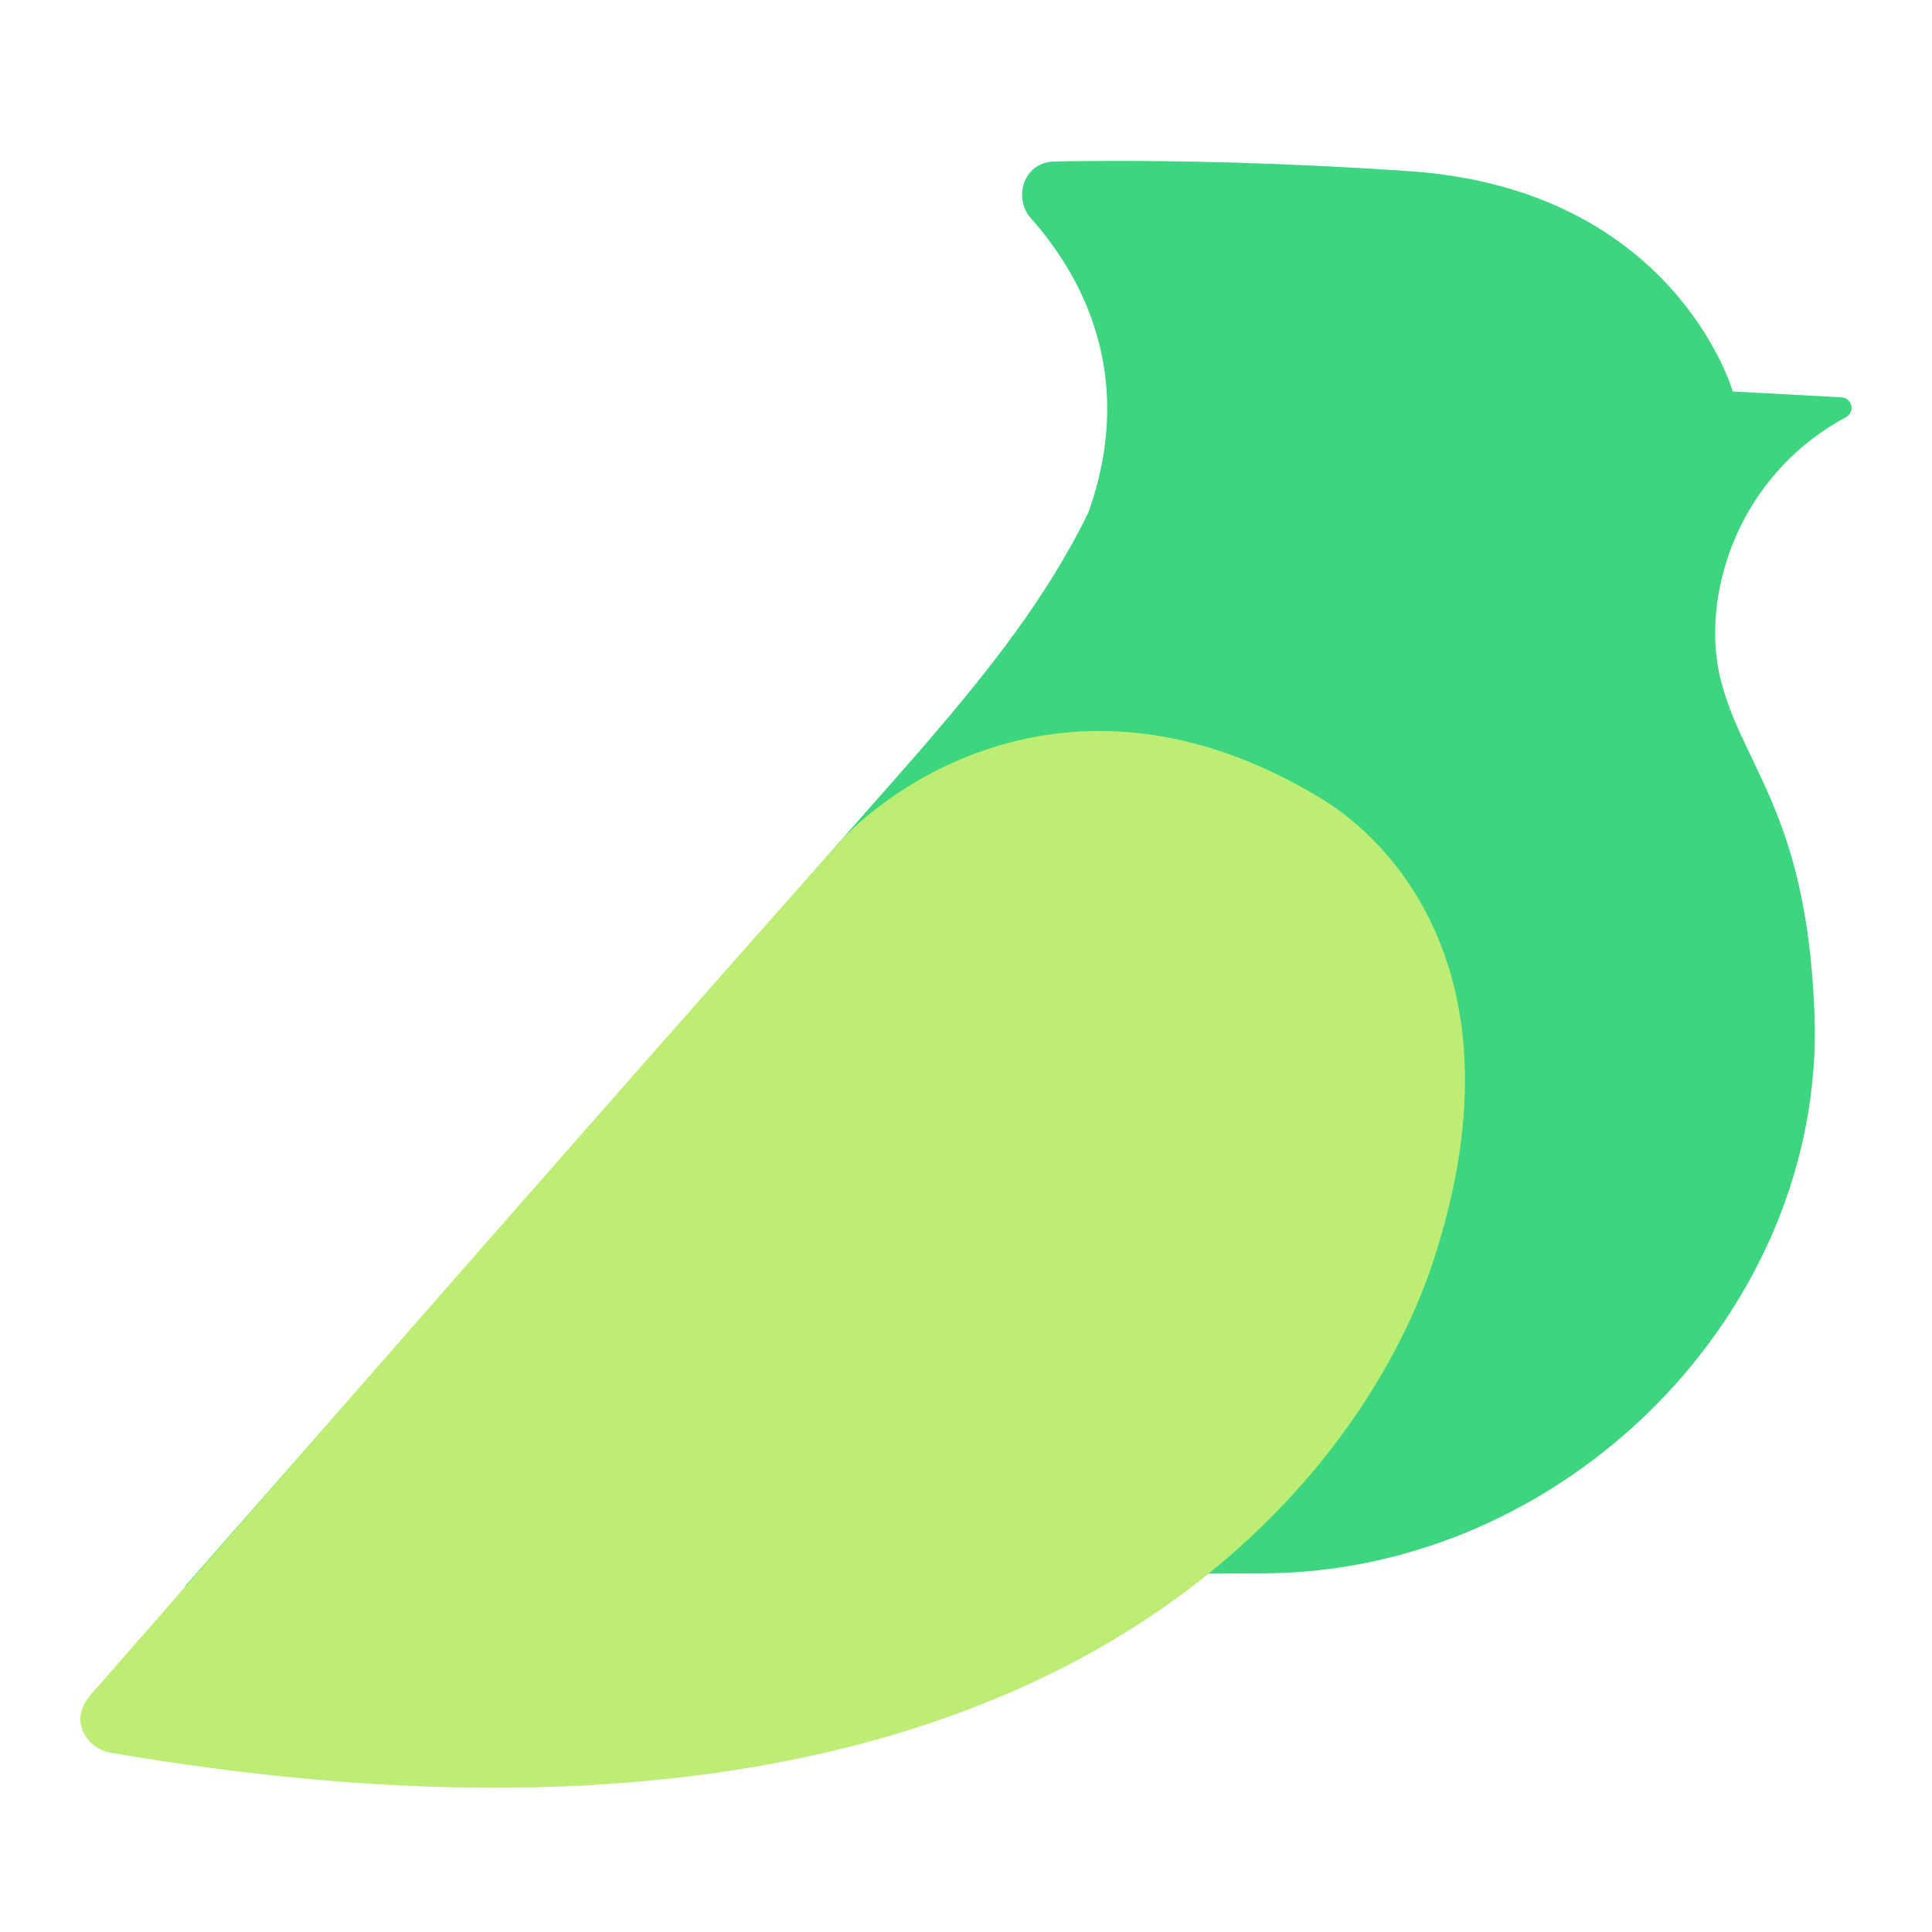 <svg width="32" height="32" viewBox="0 0 32 32" fill="none" xmlns="http://www.w3.org/2000/svg">
<path d="M18.438 2.667H18.565H18.676L18.79 2.667L18.906 2.668L19.024 2.669L19.144 2.67L19.266 2.671L19.391 2.673L19.475 2.674L19.559 2.675L19.689 2.677L19.82 2.68L19.953 2.683L20.043 2.685L20.179 2.688L20.317 2.692L20.457 2.695L20.552 2.698L20.695 2.703L20.841 2.708L20.939 2.711L21.037 2.715L21.137 2.718L21.237 2.722L21.338 2.727L21.44 2.731L21.595 2.738L21.699 2.742L21.856 2.75L21.962 2.755L22.068 2.76L22.23 2.769L22.338 2.775L22.448 2.781L22.558 2.787L22.668 2.793L22.78 2.8L22.892 2.807L23.005 2.814L23.119 2.821L23.233 2.829L23.348 2.837C27.479 3.119 28.573 6.094 28.689 6.45L28.695 6.469L28.7 6.485L30.493 6.582C30.589 6.582 30.667 6.66 30.667 6.756C30.667 6.824 30.627 6.883 30.569 6.912C28.728 7.908 28.166 9.931 28.497 11.25C28.603 11.675 28.769 12.04 28.953 12.426L29.069 12.669C29.496 13.561 29.975 14.642 30.053 16.816C30.228 21.684 25.95 26.059 20.887 26.059L20.831 26.059L20.713 26.059L20.517 26.06L20.374 26.06L20.141 26.062L19.973 26.063L19.795 26.064L19.51 26.066L19.202 26.069L18.872 26.072L18.397 26.076L18.015 26.08L17.328 26.088L16.58 26.096L15.769 26.106L15.253 26.112L14.53 26.121L13.57 26.133L12.549 26.147L11.687 26.158L10.32 26.177L9.358 26.19L7.581 26.215L5.681 26.242L3.956 26.267L3.061 26.28L13.888 13.968L13.986 13.856L14.084 13.745L14.181 13.634L14.664 13.087L14.759 12.979L14.854 12.871L14.948 12.763C14.964 12.745 14.98 12.727 14.996 12.71L15.089 12.602C15.105 12.584 15.12 12.567 15.136 12.549L15.229 12.442L15.321 12.335C16.395 11.091 17.352 9.876 18.031 8.483C18.786 6.352 18.018 4.763 17.234 3.8C17.173 3.725 17.113 3.655 17.053 3.588C16.786 3.246 16.968 2.676 17.476 2.676C17.518 2.676 17.56 2.675 17.603 2.674L17.702 2.672C17.724 2.672 17.746 2.672 17.769 2.671L17.863 2.67L17.959 2.669L18.025 2.669L18.193 2.668L18.332 2.667L18.438 2.667Z" fill="#31CC79"/>
<path d="M18.438 2.667H18.565H18.676L18.79 2.667L18.906 2.668L19.024 2.669L19.144 2.67L19.266 2.671L19.391 2.673L19.475 2.674L19.559 2.675L19.689 2.677L19.82 2.68L19.953 2.683L20.043 2.685L20.179 2.688L20.317 2.692L20.457 2.695L20.552 2.698L20.695 2.703L20.841 2.708L20.939 2.711L21.037 2.715L21.137 2.718L21.237 2.722L21.338 2.727L21.44 2.731L21.595 2.738L21.699 2.742L21.856 2.75L21.962 2.755L22.068 2.76L22.23 2.769L22.338 2.775L22.448 2.781L22.558 2.787L22.668 2.793L22.78 2.8L22.892 2.807L23.005 2.814L23.119 2.821L23.233 2.829L23.348 2.837C27.479 3.119 28.573 6.094 28.689 6.45L28.695 6.469L28.7 6.485L30.493 6.582C30.589 6.582 30.667 6.66 30.667 6.756C30.667 6.824 30.627 6.883 30.569 6.912C28.728 7.908 28.166 9.931 28.497 11.25C28.603 11.675 28.769 12.04 28.953 12.426L29.069 12.669C29.496 13.561 29.975 14.642 30.053 16.816C30.228 21.684 25.95 26.059 20.887 26.059L20.831 26.059L20.713 26.059L20.517 26.06L20.374 26.06L20.141 26.062L19.973 26.063L19.795 26.064L19.51 26.066L19.202 26.069L18.872 26.072L18.397 26.076L18.015 26.08L17.328 26.088L16.58 26.096L15.769 26.106L15.253 26.112L14.53 26.121L13.57 26.133L12.549 26.147L11.687 26.158L10.32 26.177L9.358 26.19L7.581 26.215L5.681 26.242L3.956 26.267L3.061 26.28L13.888 13.968L13.986 13.856L14.084 13.745L14.181 13.634L14.664 13.087L14.759 12.979L14.854 12.871L14.948 12.763C14.964 12.745 14.98 12.727 14.996 12.71L15.089 12.602C15.105 12.584 15.12 12.567 15.136 12.549L15.229 12.442L15.321 12.335C16.395 11.091 17.352 9.876 18.031 8.483C18.786 6.352 18.018 4.763 17.234 3.8C17.173 3.725 17.113 3.655 17.053 3.588C16.786 3.246 16.968 2.676 17.476 2.676C17.518 2.676 17.56 2.675 17.603 2.674L17.702 2.672C17.724 2.672 17.746 2.672 17.769 2.671L17.863 2.67L17.959 2.669L18.025 2.669L18.193 2.668L18.332 2.667L18.438 2.667Z" fill="url(#paint0_radial_1602_7499)" fill-opacity="0.6"/>
<path d="M13.888 13.968C9.202 19.241 3.624 25.657 1.507 28.068C1.099 28.532 1.495 28.97 1.811 29.025C17.605 31.74 22.62 24.297 23.737 20.895C25.265 16.239 23.106 13.968 21.884 13.227C17.739 10.715 14.665 13.093 13.888 13.968Z" fill="#93E65C"/>
<path style="mix-blend-mode:overlay" d="M13.888 13.968C9.202 19.241 3.624 25.657 1.507 28.068C1.099 28.532 1.495 28.97 1.811 29.025C17.605 31.74 22.62 24.297 23.737 20.895C25.265 16.239 23.106 13.968 21.884 13.227C17.739 10.715 14.665 13.093 13.888 13.968Z" fill="url(#paint1_linear_1602_7499)" fill-opacity="0.75"/>
<defs>
<radialGradient id="paint0_radial_1602_7499" cx="0" cy="0" r="1" gradientUnits="userSpaceOnUse" gradientTransform="translate(1882.01 643.886) rotate(-50.738) scale(2502.16 2099.64)">
<stop stop-color="#178F67"/>
<stop offset="0.547" stop-color="#31CC79" stop-opacity="0.55"/>
<stop offset="1" stop-color="#53E68D" stop-opacity="0.8"/>
</radialGradient>
<linearGradient id="paint1_linear_1602_7499" x1="1869.47" y1="1012.95" x2="-107.565" y2="1646.39" gradientUnits="userSpaceOnUse">
<stop stop-color="white" stop-opacity="0"/>
<stop offset="1" stop-color="#D6F056"/>
</linearGradient>
</defs>
</svg>
